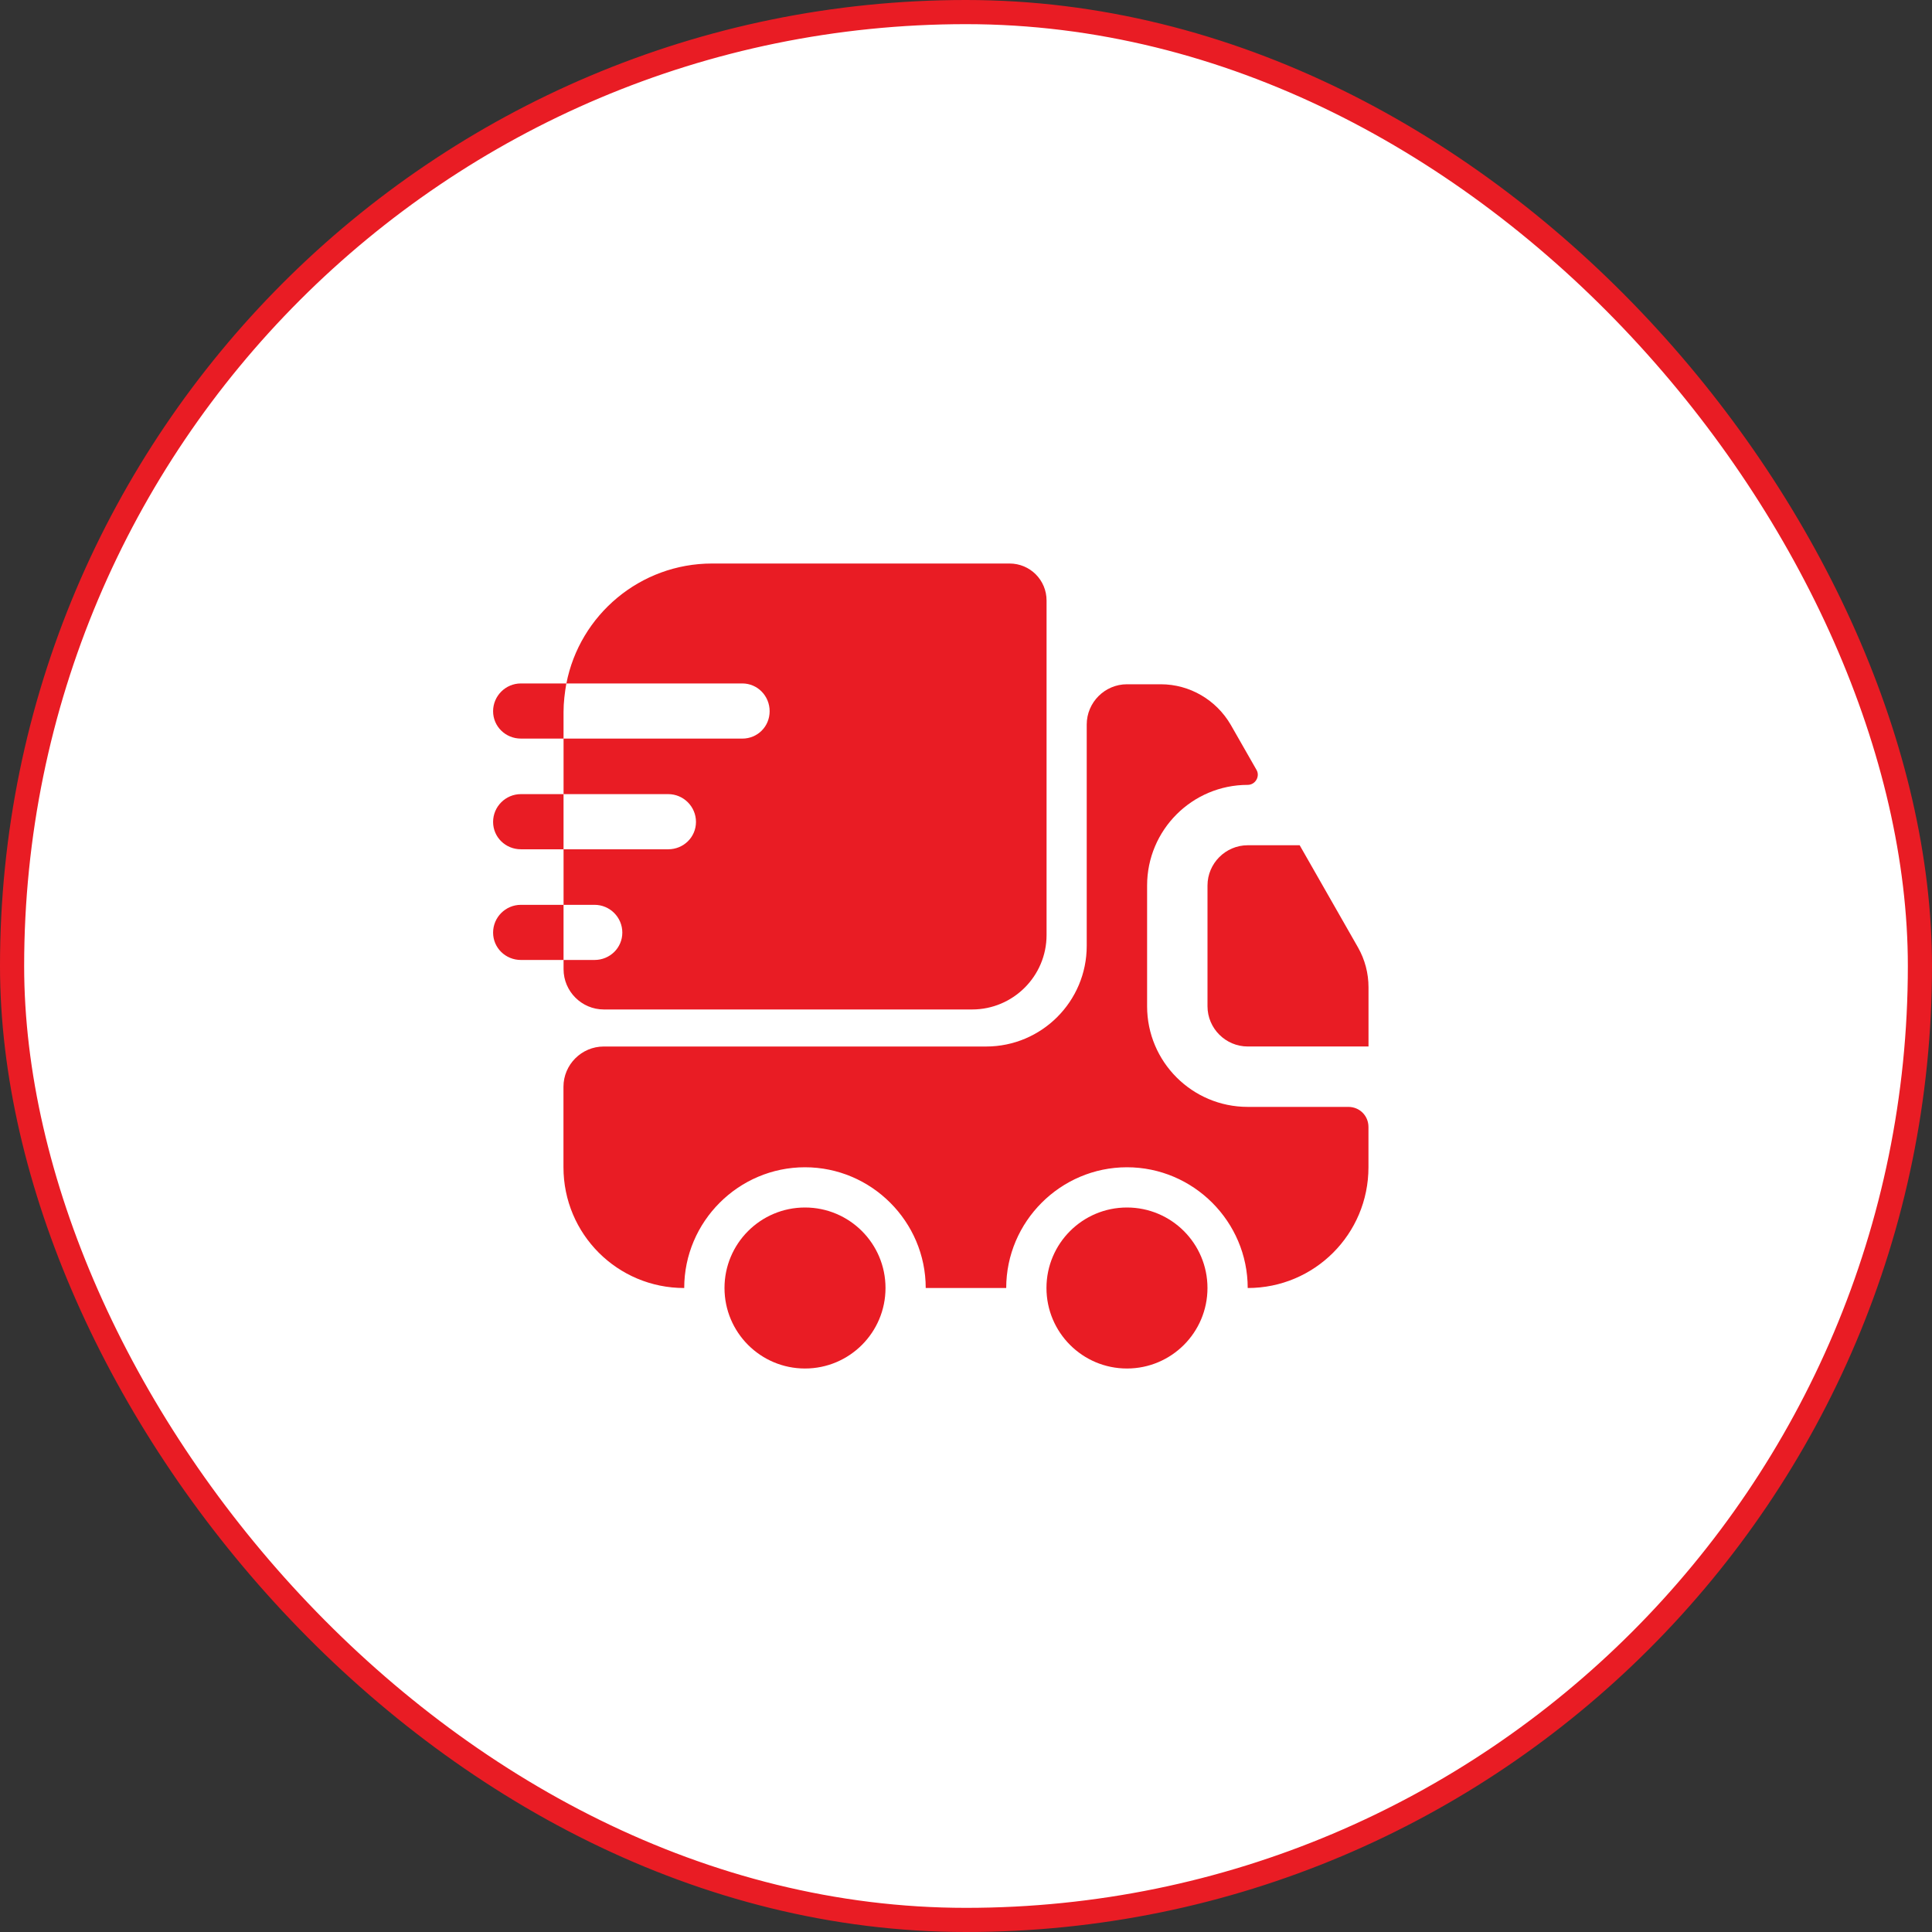 <svg width="80" height="80" viewBox="0 0 80 80" fill="none" xmlns="http://www.w3.org/2000/svg">
<rect x="0" y="0" width="80" height="80" fill="#333333" stroke="none"/>
<rect x="0.5" y="0.5" width="79" height="79" rx="39.5" fill="white"/>
<rect x="0.5" y="0.5" width="79" height="79" rx="39.5" stroke="#E91C24"/>
<path d="M55.832 45.834C56.299 45.834 56.665 46.2 56.665 46.667V48.334C56.665 51.1 54.432 53.334 51.665 53.334C51.665 50.584 49.415 48.334 46.665 48.334C43.915 48.334 41.665 50.584 41.665 53.334H38.332C38.332 50.584 36.082 48.334 33.332 48.334C30.582 48.334 28.332 50.584 28.332 53.334C25.565 53.334 23.332 51.1 23.332 48.334V45C23.332 44.084 24.082 43.334 24.999 43.334H40.832C43.132 43.334 44.999 41.467 44.999 39.167V30C44.999 29.084 45.749 28.334 46.665 28.334H48.065C49.265 28.334 50.365 28.983 50.965 30.017L52.032 31.884C52.182 32.15 51.982 32.5 51.665 32.5C49.365 32.5 47.499 34.367 47.499 36.667V41.667C47.499 43.967 49.365 45.834 51.665 45.834H55.832Z" fill="#E91C24"/>
<path d="M33.333 56.667C35.174 56.667 36.667 55.174 36.667 53.333C36.667 51.492 35.174 50 33.333 50C31.492 50 30 51.492 30 53.333C30 55.174 31.492 56.667 33.333 56.667Z" fill="#E91C24"/>
<path d="M46.665 56.667C48.506 56.667 49.999 55.174 49.999 53.333C49.999 51.492 48.506 50 46.665 50C44.824 50 43.332 51.492 43.332 53.333C43.332 55.174 44.824 56.667 46.665 56.667Z" fill="#E91C24"/>
<path d="M56.667 40.883V43.333H51.667C50.75 43.333 50 42.583 50 41.667V36.667C50 35.75 50.75 35 51.667 35H53.817L56.233 39.233C56.517 39.733 56.667 40.3 56.667 40.883Z" fill="#E91C24"/>
<path d="M41.803 23.334H29.486C26.503 23.334 24.003 25.467 23.453 28.3H30.736C31.369 28.3 31.869 28.817 31.869 29.45C31.869 30.084 31.369 30.584 30.736 30.584H23.336V32.883H27.669C28.303 32.883 28.819 33.4 28.819 34.033C28.819 34.667 28.303 35.167 27.669 35.167H23.336V37.467H24.619C25.253 37.467 25.769 37.983 25.769 38.617C25.769 39.25 25.253 39.75 24.619 39.75H23.336V40.133C23.336 41.05 24.086 41.8 25.003 41.8H40.253C41.953 41.8 43.336 40.417 43.336 38.717V24.867C43.336 24.017 42.653 23.334 41.803 23.334Z" fill="#E91C24"/>
<path d="M23.451 28.3H23.201H21.568C20.935 28.3 20.418 28.817 20.418 29.45C20.418 30.083 20.935 30.583 21.568 30.583H23.085H23.335V29.483C23.335 29.083 23.385 28.683 23.451 28.3Z" fill="#E91C24"/>
<path d="M23.085 32.883H21.568C20.935 32.883 20.418 33.4 20.418 34.033C20.418 34.667 20.935 35.167 21.568 35.167H23.085H23.335V32.883H23.085Z" fill="#E91C24"/>
<path d="M23.085 37.467H21.568C20.935 37.467 20.418 37.983 20.418 38.617C20.418 39.25 20.935 39.75 21.568 39.75H23.085H23.335V37.467H23.085Z" fill="#E91C24"/>
</svg>

